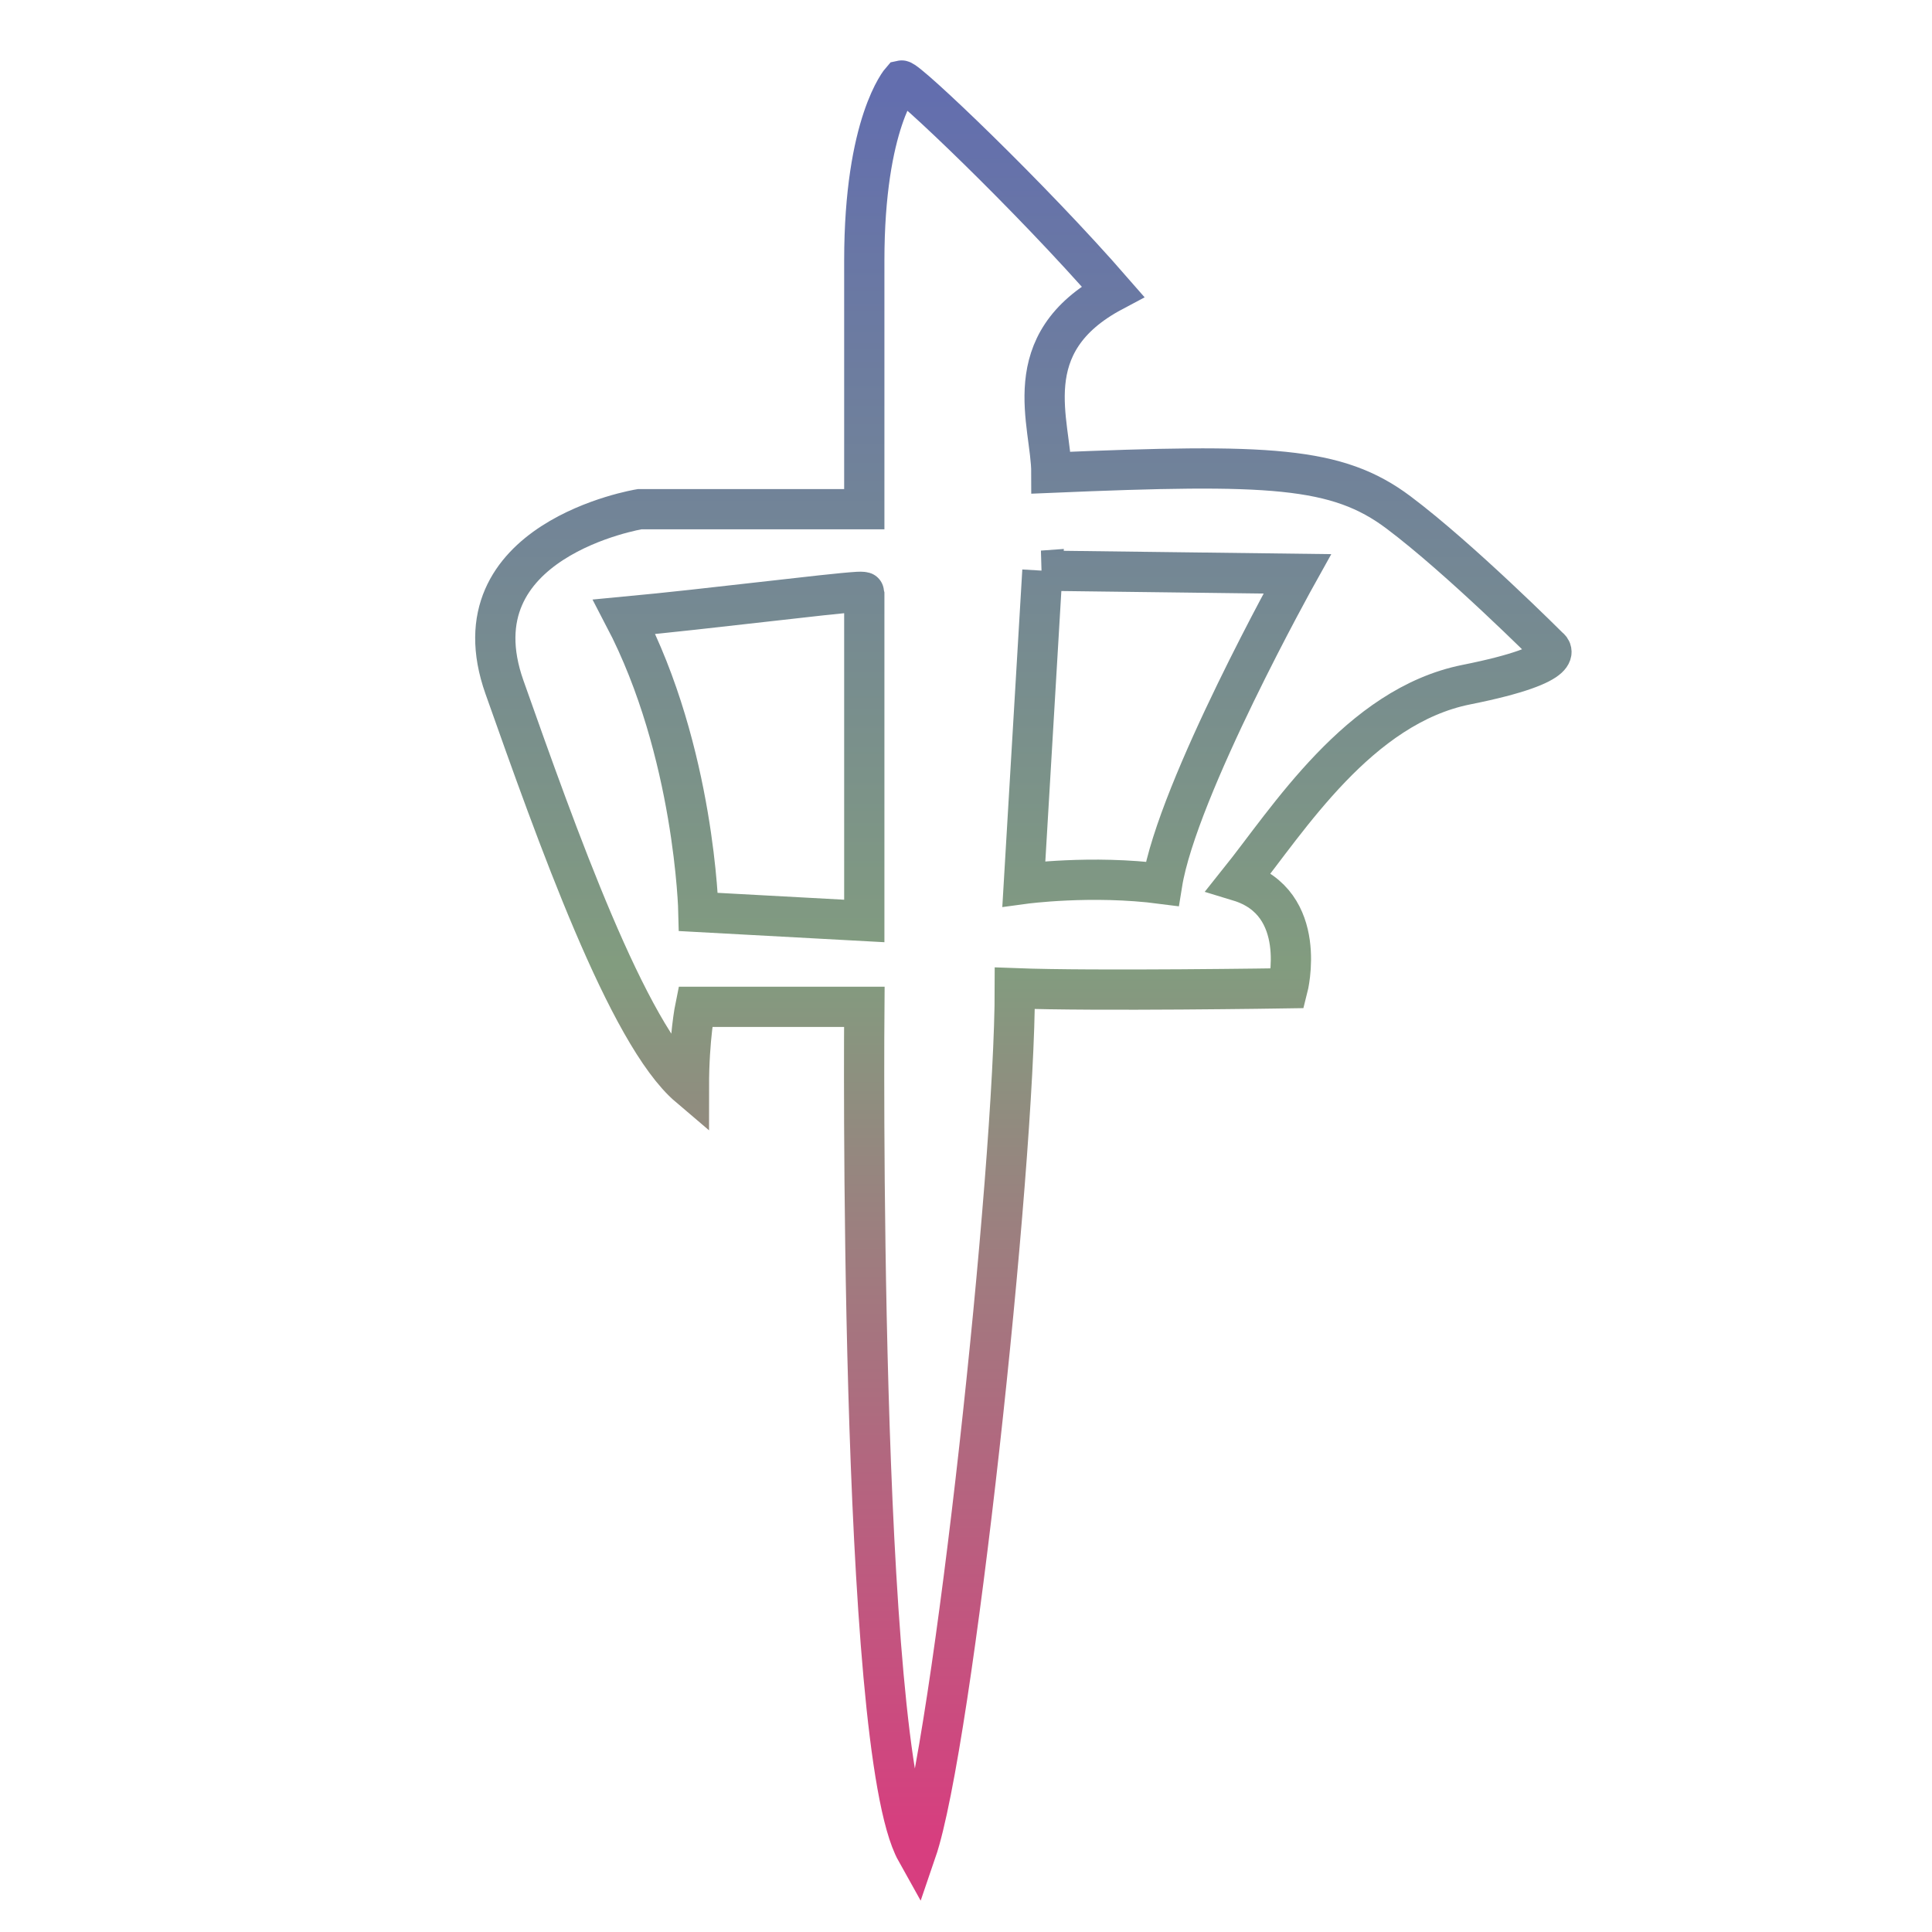 <svg xmlns="http://www.w3.org/2000/svg" xmlns:xlink="http://www.w3.org/1999/xlink" width="48" height="48">
  <defs id="acyl-settings">
    <linearGradient x1="0%" y1="0%" x2="0%" y2="100%" id="acyl-gradient">
      <stop offset="0%" style="stop-color:#636EAE;stop-opacity:1"/>
      <stop offset="50%" style="stop-color:#829C7F;stop-opacity:1"/>
      <stop offset="100%" style="stop-color:#D73E7F;stop-opacity:1"/>
    </linearGradient>
    <g id="acyl-filter">
  </g>
    <g id="acyl-drawing">
      <path d="m 22.395,2 c 0,0 -0.922,1.042 -0.922,4.476 l 0,6.175 -5.582,0 c 0,0 -4.655,0.761 -3.357,4.424 1.297,3.663 3.055,8.63 4.582,9.927 0,-1.221 0.158,-1.988 0.158,-1.988 l 4.2,0 c 0,0 -0.16,18.392 1.29,20.986 0.916,-2.671 2.449,-16.945 2.449,-21.447 1.984,0.076 6.78,0 6.78,0 0,0 0.544,-2.125 -1.211,-2.659 1.221,-1.526 2.977,-4.35 5.648,-4.884 2.671,-0.534 2.054,-0.922 2.054,-0.922 0,0 -2.213,-2.213 -3.739,-3.357 -1.526,-1.145 -3.205,-1.216 -8.624,-0.987 0,-1.221 -0.915,-3.205 1.527,-4.503 C 25.588,4.875 22.53,1.969 22.395,2 z m 3.502,12.178 6.333,0.079 c 0,0 -2.976,5.336 -3.357,7.702 -1.755,-0.229 -3.436,0 -3.436,0 l 0.461,-7.781 z m -4.582,0.527 c 0.101,-0.006 0.158,0.004 0.158,0.013 l 0,8.163 -4.121,-0.224 c 0,0 -0.088,-3.976 -1.843,-7.333 2.137,-0.2 5.101,-0.579 5.806,-0.619 z" id="path-main"/>
    </g>
  </defs>
  <g id="acyl-visual">
    <use id="visible1" transform="translate(24,24) scale(1.00) translate(-24,-24)" style="fill:rgb(0,0,0);fill-opacity:0.00;stroke:url(#acyl-gradient);stroke-width:1.00" xlink:href="#acyl-drawing"/>
  </g>
</svg>
